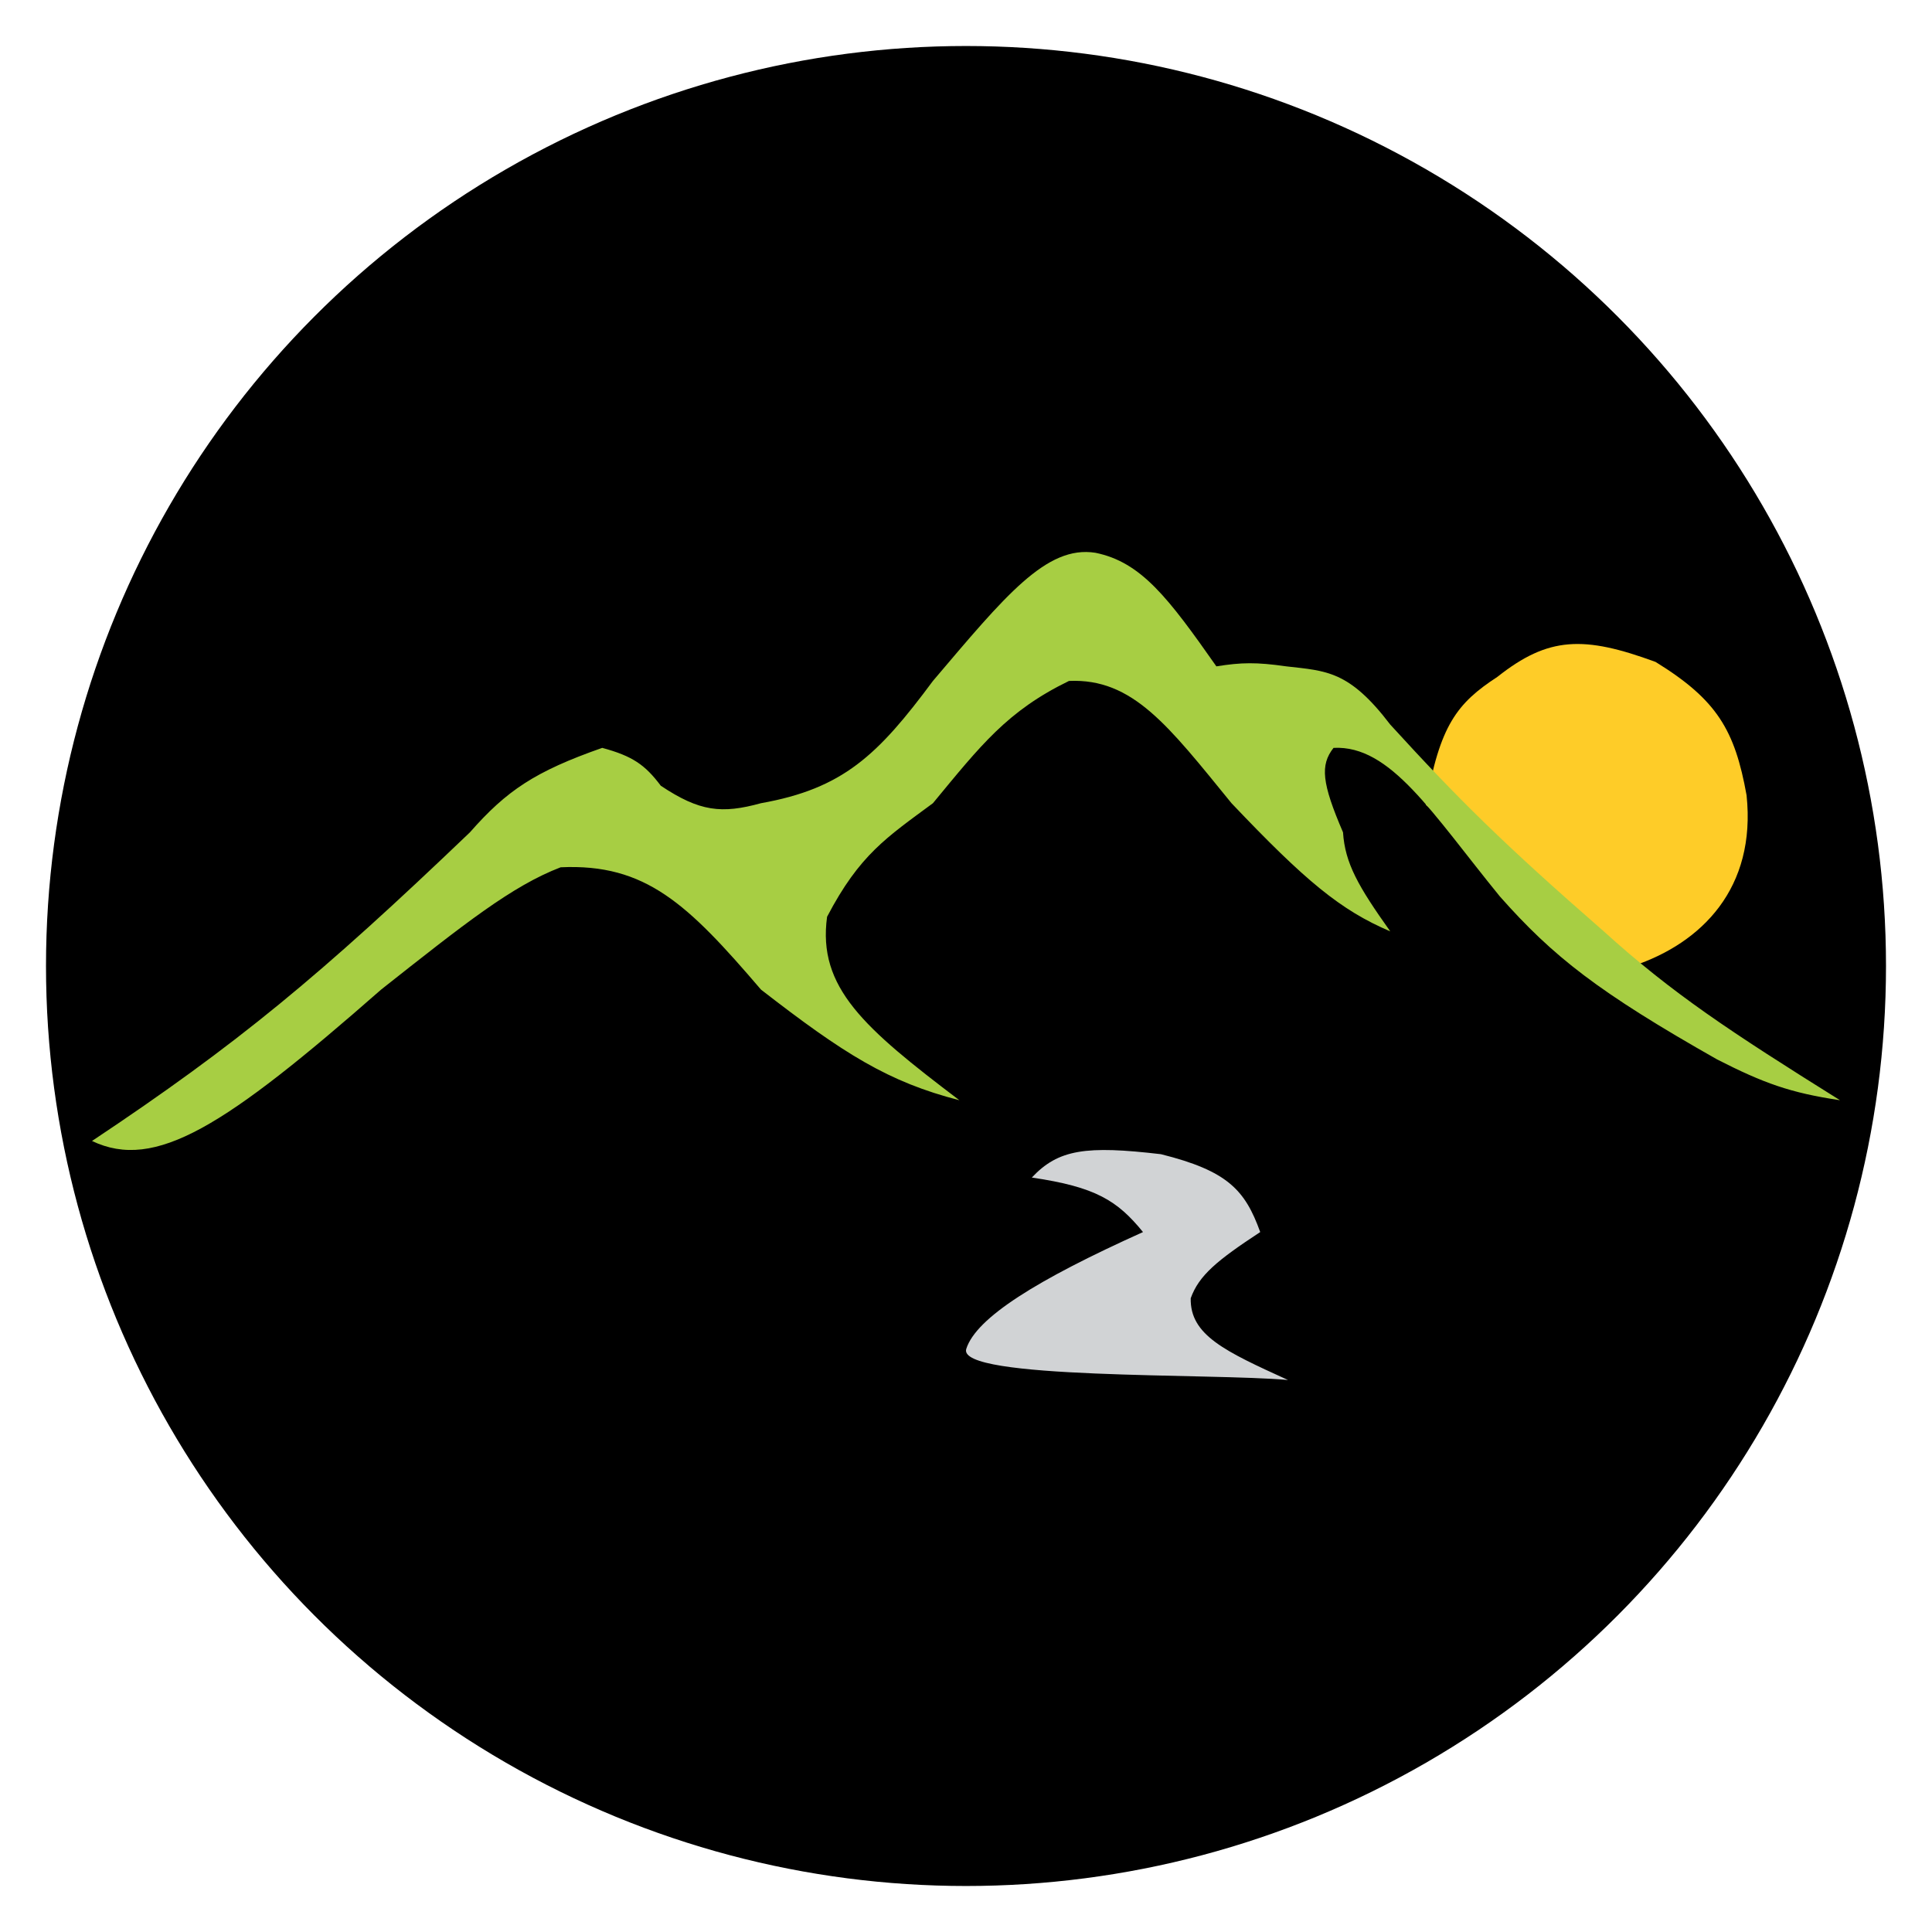 <svg width="42" height="42" viewBox="0 0 42 42" fill="none" xmlns="http://www.w3.org/2000/svg">
<circle cx="21" cy="21" r="20" fill="black"/>
<path d="M24.848 26.784C24.29 26.099 23.82 25.803 22.431 25.599C23.008 24.982 23.614 24.901 25.237 25.091C26.691 25.454 27.067 25.872 27.396 26.784C26.457 27.401 26.064 27.725 25.885 28.223C25.869 29.025 26.63 29.376 28 30C26.362 29.849 20.79 30 21.006 29.323C21.222 28.646 22.538 27.824 24.848 26.784Z" fill="#D1D3D5"/>
<path d="M32.554 14.713C31.678 15.285 31.294 15.764 31 17.5L35.5 21C37 20.5 38.181 19.303 37.969 17.288C37.714 15.873 37.328 15.214 35.991 14.39C34.43 13.816 33.661 13.836 32.554 14.713Z" fill="#FECC28"/>
<path d="M8.285 21.513C4.886 24.496 3.375 25.459 2 24.804C5.161 22.7 6.962 21.208 10.216 18.094C11.012 17.188 11.628 16.771 13.092 16.258C13.748 16.436 14.021 16.623 14.365 17.081C15.211 17.645 15.688 17.696 16.543 17.461C18.327 17.143 19.082 16.42 20.281 14.803C21.851 12.954 22.749 11.847 23.814 12.017C24.809 12.22 25.395 12.993 26.443 14.486C26.985 14.399 27.313 14.393 27.963 14.486C28.839 14.586 29.329 14.579 30.223 15.752C31.699 17.368 32.675 18.337 34.865 20.247C36.355 21.597 37.606 22.421 40 23.918C38.919 23.757 38.338 23.546 37.33 23.032C34.748 21.569 33.766 20.799 32.605 19.487C31.121 17.666 30.231 16.195 28.99 16.258C28.696 16.631 28.735 17.023 29.196 18.094C29.24 18.767 29.526 19.267 30.223 20.247C29.144 19.788 28.375 19.149 26.772 17.461C25.397 15.775 24.626 14.742 23.239 14.803C21.899 15.455 21.327 16.195 20.281 17.461C19.274 18.206 18.687 18.578 17.98 19.93C17.769 21.471 18.786 22.349 20.856 23.918C19.314 23.522 18.348 22.913 16.543 21.513C14.95 19.651 14.036 18.769 12.188 18.854C11.126 19.262 10.097 20.082 8.285 21.513Z" fill="#A7CE43"/>
</svg>
